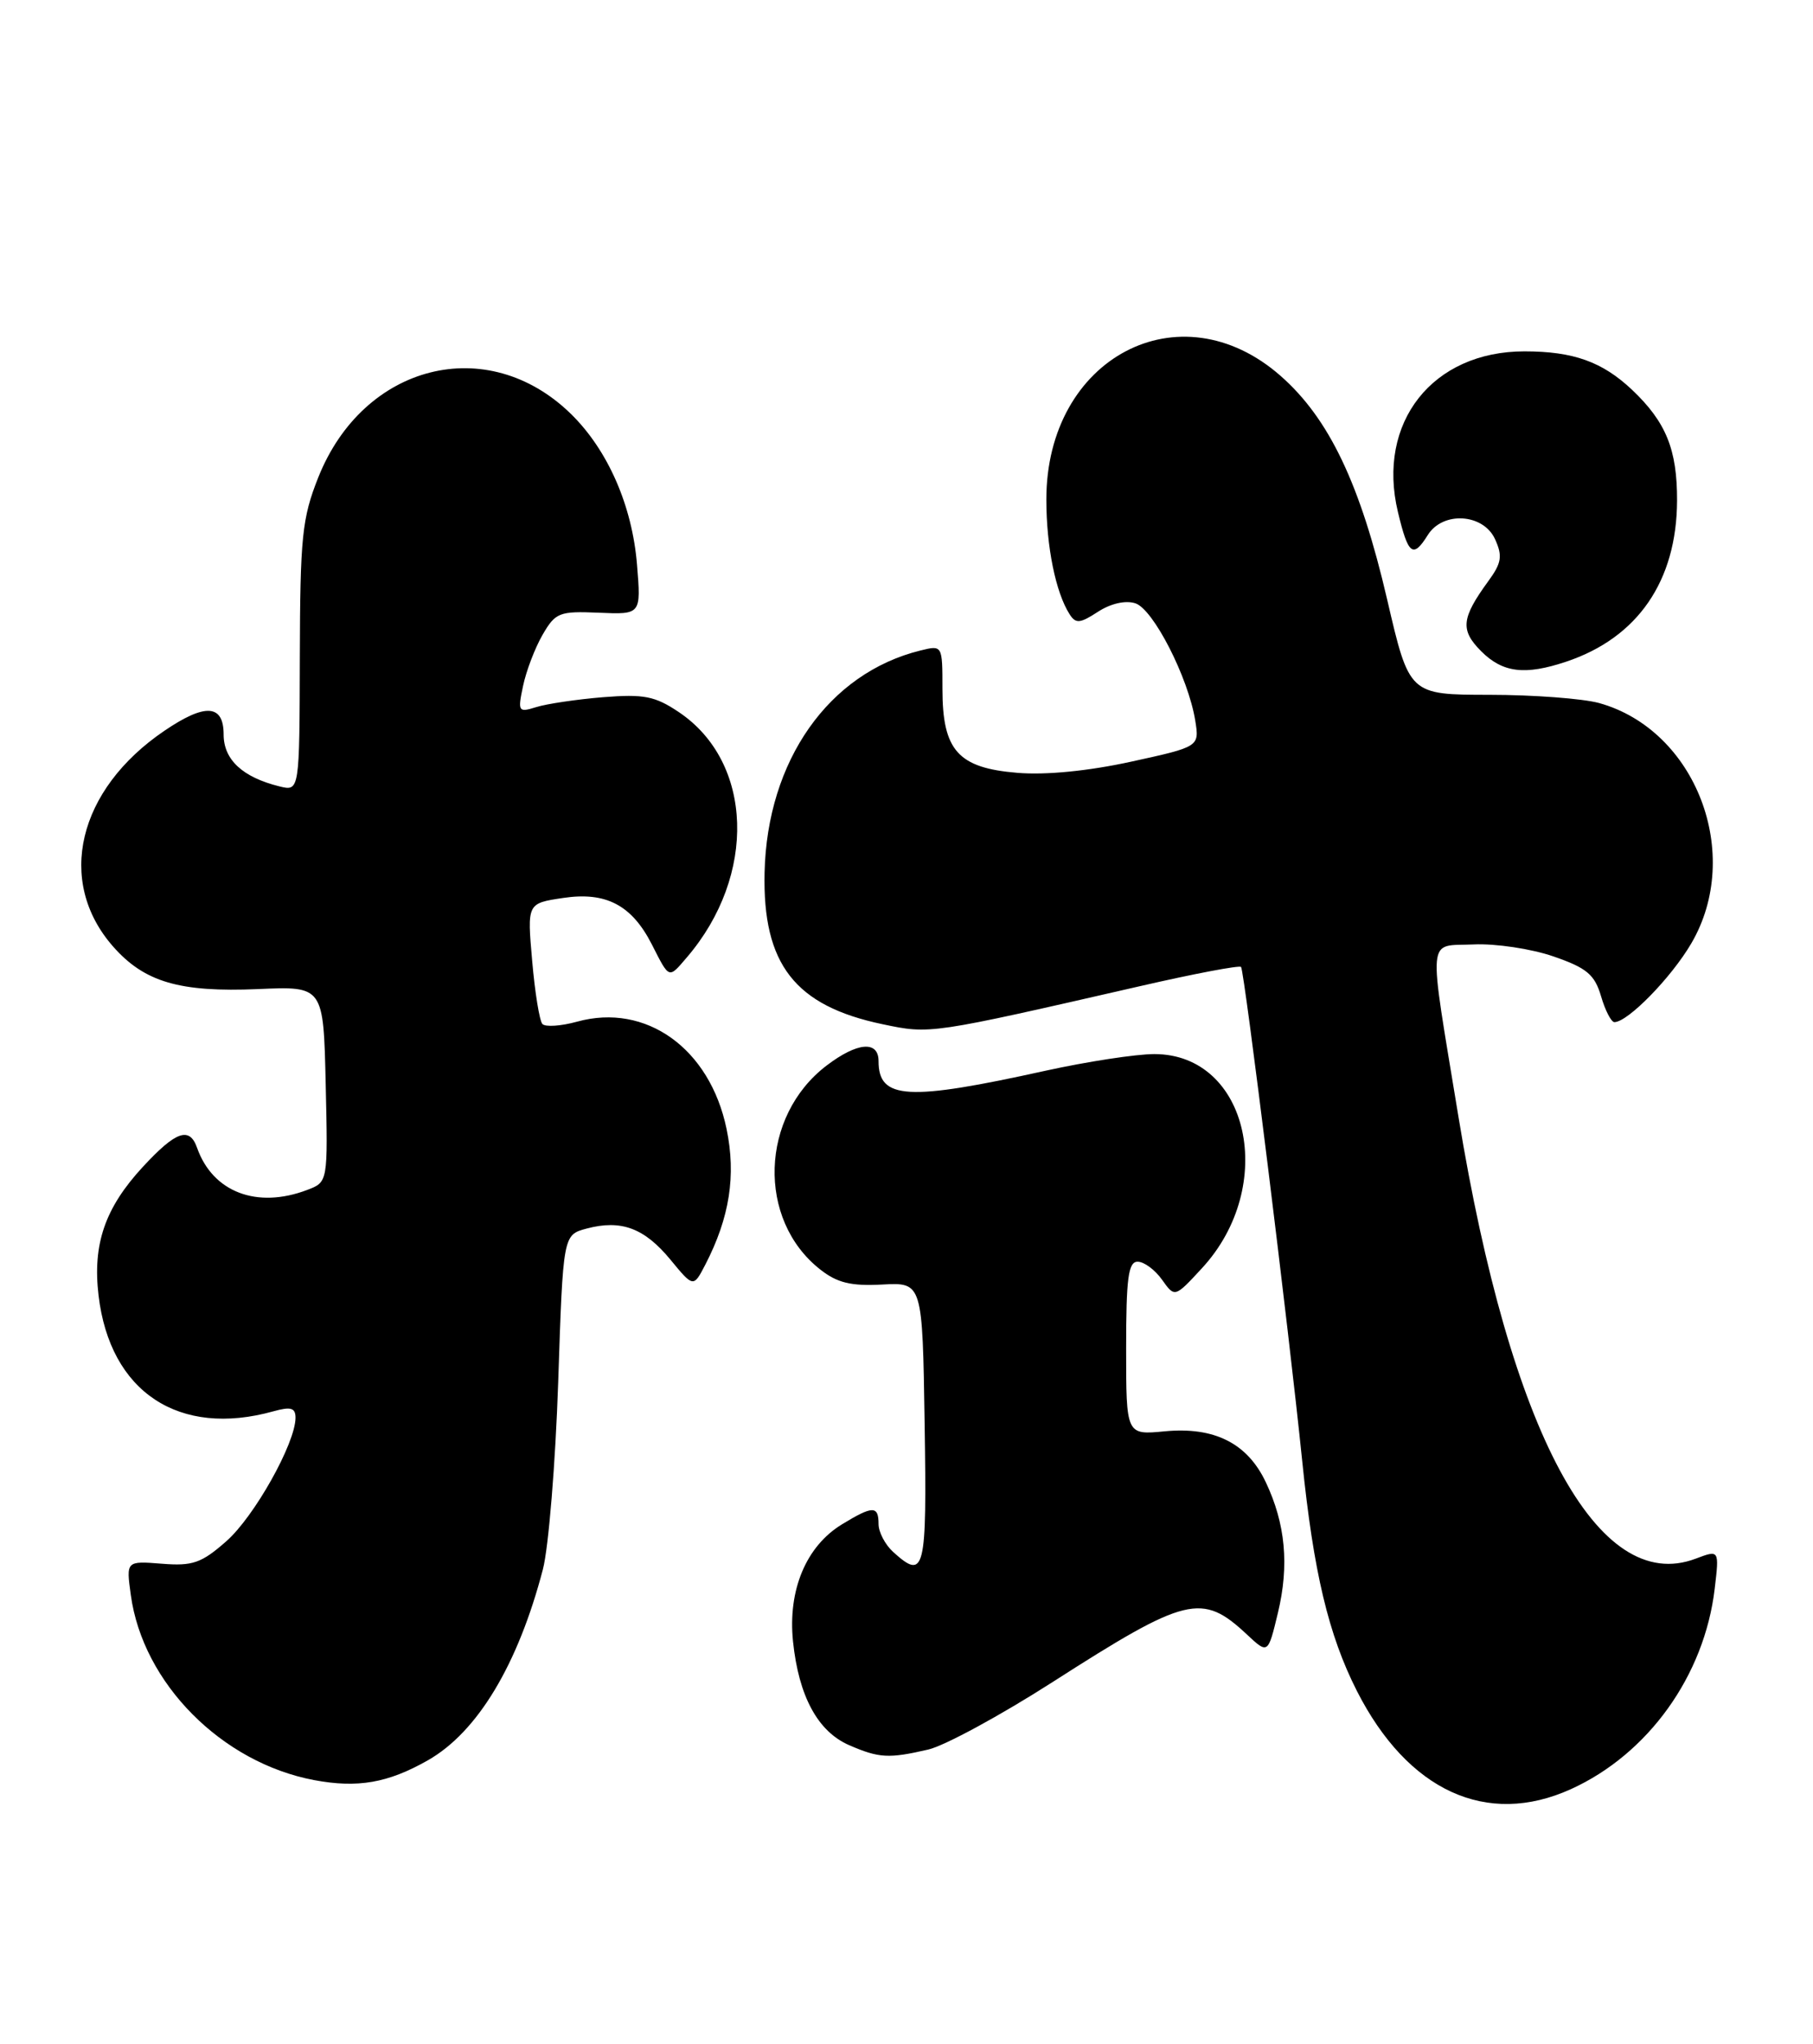 <?xml version="1.0" encoding="UTF-8" standalone="no"?>
<!DOCTYPE svg PUBLIC "-//W3C//DTD SVG 1.1//EN" "http://www.w3.org/Graphics/SVG/1.1/DTD/svg11.dtd" >
<svg xmlns="http://www.w3.org/2000/svg" xmlns:xlink="http://www.w3.org/1999/xlink" version="1.1" viewBox="0 0 227 256">
 <g >
 <path fill="currentColor"
d=" M 196.69 224.05 C 206.36 219.66 213.40 209.85 214.69 198.97 C 215.27 194.07 215.27 194.07 212.31 195.19 C 200.04 199.82 189.11 179.46 182.61 139.86 C 178.78 116.51 178.60 118.54 184.50 118.27 C 187.25 118.14 191.75 118.82 194.50 119.77 C 198.67 121.21 199.66 122.04 200.46 124.75 C 200.98 126.54 201.74 128.00 202.13 128.00 C 203.81 128.00 209.24 122.44 211.75 118.16 C 218.31 106.98 212.34 91.41 200.22 88.04 C 198.17 87.48 191.99 87.01 186.47 87.01 C 176.45 87.00 176.45 87.00 173.68 75.07 C 170.33 60.64 166.42 52.42 160.35 47.08 C 147.73 35.97 130.99 44.80 131.01 62.57 C 131.01 68.46 132.18 74.20 133.92 76.92 C 134.69 78.13 135.22 78.08 137.46 76.62 C 139.05 75.58 140.91 75.15 142.15 75.55 C 144.39 76.26 148.77 84.82 149.65 90.22 C 150.18 93.51 150.18 93.51 141.64 95.38 C 136.29 96.55 130.96 97.08 127.38 96.78 C 119.95 96.17 118.00 93.98 118.00 86.28 C 118.00 80.79 118.00 80.78 115.25 81.46 C 103.76 84.29 96.05 95.26 95.73 109.26 C 95.47 120.74 99.52 125.96 110.50 128.26 C 116.50 129.52 116.35 129.54 142.76 123.49 C 149.50 121.94 155.18 120.86 155.39 121.09 C 155.80 121.55 161.38 166.59 163.05 183.00 C 164.46 196.85 166.34 204.75 169.89 211.75 C 176.26 224.28 186.16 228.83 196.69 224.05 Z  M 53.57 220.44 C 59.78 216.91 64.86 208.47 67.98 196.50 C 68.69 193.75 69.55 183.21 69.89 173.07 C 70.50 154.64 70.50 154.64 73.45 153.85 C 77.77 152.70 80.67 153.78 83.93 157.73 C 86.82 161.24 86.82 161.24 88.31 158.37 C 91.36 152.47 92.18 147.20 90.97 141.37 C 88.88 131.30 80.89 125.56 72.26 127.94 C 70.23 128.50 68.27 128.63 67.91 128.23 C 67.55 127.83 66.97 124.27 66.63 120.31 C 66.00 113.12 66.00 113.12 70.50 112.45 C 75.87 111.64 79.10 113.34 81.61 118.26 C 83.84 122.64 83.69 122.59 86.00 119.89 C 94.79 109.63 94.32 95.44 85.00 89.18 C 82.01 87.17 80.63 86.90 75.50 87.31 C 72.20 87.58 68.44 88.14 67.14 88.55 C 64.89 89.25 64.81 89.12 65.49 85.90 C 65.88 84.03 66.98 81.15 67.93 79.50 C 69.55 76.70 70.03 76.52 74.97 76.73 C 80.27 76.96 80.27 76.96 79.76 70.73 C 79.16 63.33 76.11 56.36 71.48 51.83 C 61.04 41.63 45.50 45.55 39.84 59.81 C 37.82 64.90 37.58 67.26 37.54 82.30 C 37.50 99.09 37.50 99.09 35.00 98.48 C 30.38 97.34 28.00 95.14 28.00 91.98 C 28.00 88.19 25.69 88.04 20.59 91.51 C 9.72 98.88 6.99 110.36 14.15 118.52 C 18.08 122.99 22.48 124.28 32.33 123.86 C 40.50 123.50 40.50 123.50 40.78 135.76 C 41.06 148.03 41.06 148.03 38.47 149.01 C 32.17 151.41 26.64 149.29 24.68 143.75 C 23.73 141.04 22.03 141.64 17.88 146.13 C 13.14 151.26 11.58 155.81 12.34 162.23 C 13.77 174.33 22.41 180.04 34.25 176.73 C 36.41 176.13 37.00 176.30 37.00 177.54 C 37.00 180.72 31.83 189.95 28.32 193.02 C 25.22 195.75 24.11 196.13 20.26 195.82 C 15.79 195.47 15.79 195.47 16.38 199.75 C 17.89 210.79 27.76 220.74 39.34 222.92 C 44.78 223.94 48.58 223.28 53.57 220.44 Z  M 116.23 219.09 C 118.29 218.61 125.26 214.82 131.73 210.68 C 148.56 199.89 150.49 199.41 156.13 204.69 C 158.76 207.15 158.76 207.15 160.00 201.99 C 161.44 196.01 160.95 190.81 158.48 185.60 C 156.17 180.72 152.03 178.65 145.83 179.24 C 141.00 179.71 141.00 179.71 141.00 168.85 C 141.00 160.06 141.27 158.00 142.44 158.00 C 143.24 158.00 144.61 159.01 145.49 160.25 C 147.09 162.50 147.09 162.50 150.47 158.84 C 160.02 148.53 156.36 132.00 144.53 132.00 C 142.24 132.00 136.12 132.94 130.93 134.08 C 113.62 137.91 110.00 137.70 110.00 132.88 C 110.00 130.28 107.33 130.51 103.49 133.44 C 95.16 139.79 94.76 152.74 102.69 158.97 C 104.82 160.65 106.55 161.07 110.46 160.86 C 115.50 160.59 115.50 160.59 115.77 178.29 C 116.06 196.85 115.79 197.93 111.83 194.35 C 110.82 193.43 110.00 191.86 110.00 190.85 C 110.00 188.53 109.27 188.54 105.42 190.89 C 100.93 193.63 98.63 199.12 99.29 205.55 C 100.00 212.41 102.39 216.83 106.31 218.54 C 110.07 220.17 111.27 220.24 116.23 219.09 Z  M 196.10 82.86 C 205.05 79.87 209.94 72.76 209.98 62.70 C 210.00 56.29 208.60 52.85 204.34 48.81 C 200.62 45.30 196.99 44.00 190.87 44.00 C 179.35 44.00 172.34 52.91 175.03 64.12 C 176.32 69.51 176.92 69.96 178.77 67.00 C 180.65 63.99 185.72 64.30 187.19 67.52 C 188.15 69.63 188.01 70.50 186.35 72.77 C 182.96 77.43 182.81 78.90 185.46 81.56 C 188.15 84.25 190.94 84.59 196.10 82.86 Z "/>
</g>
</svg>